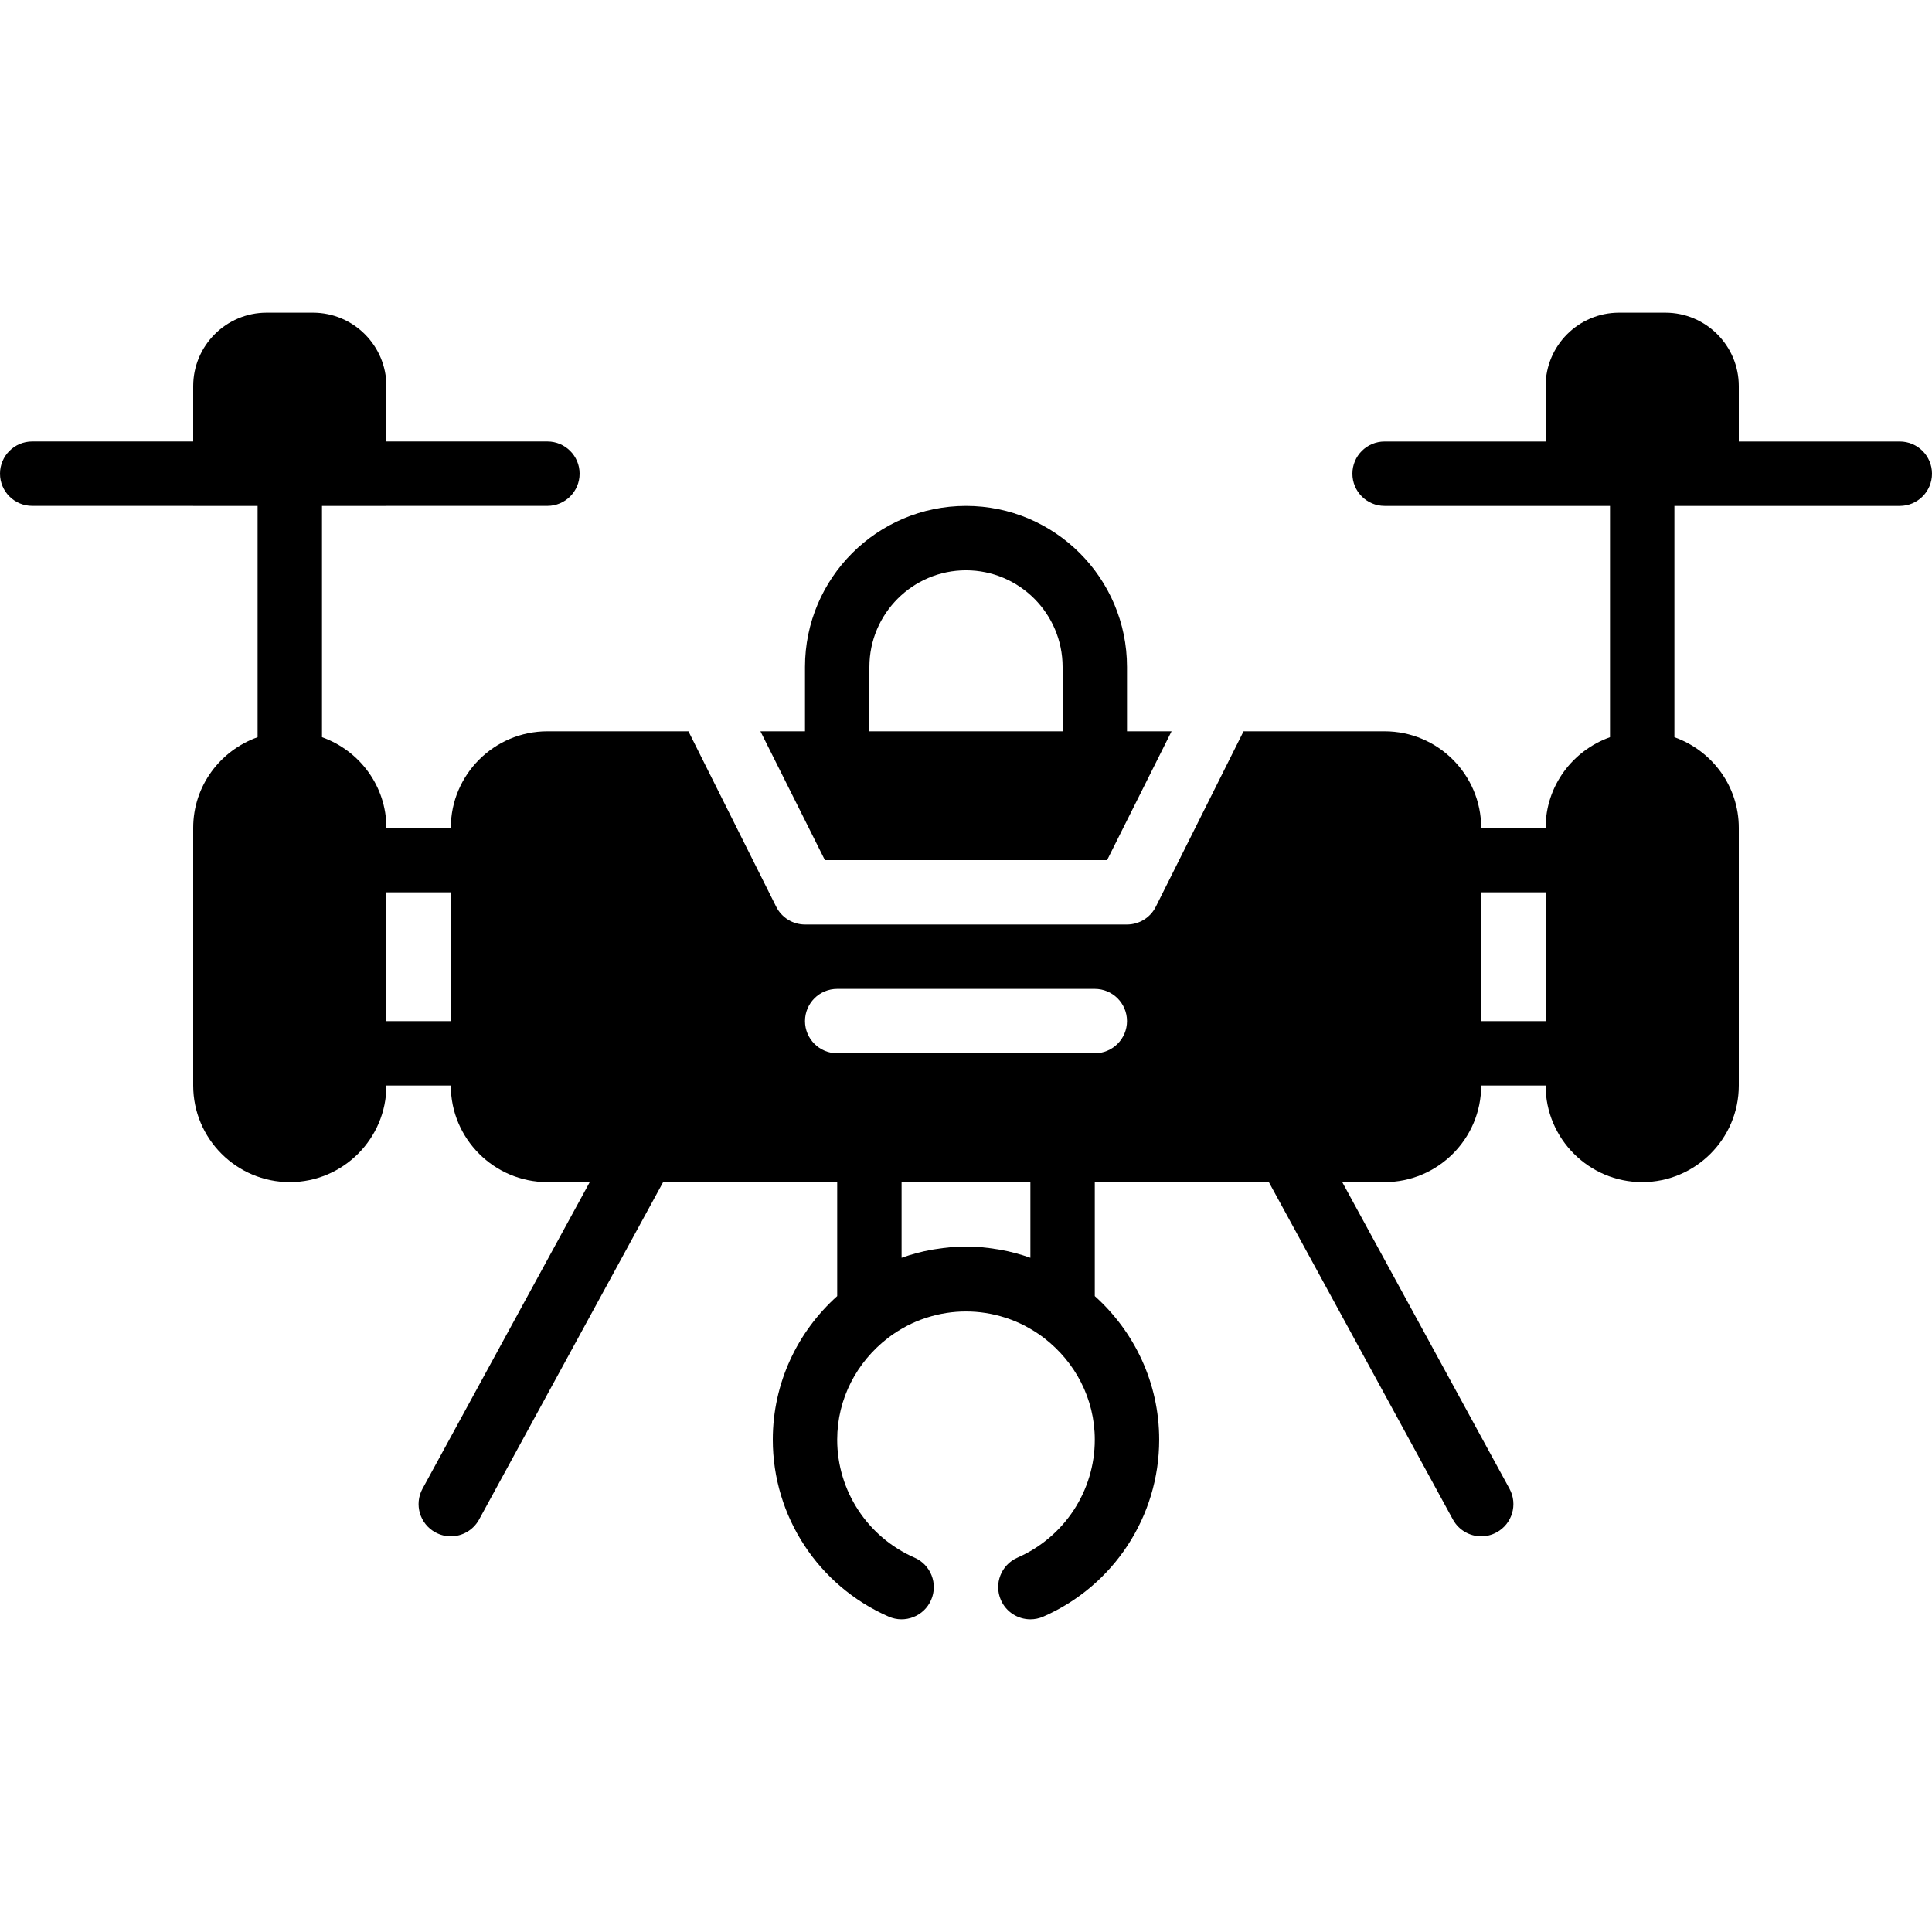 <?xml version="1.0" encoding="iso-8859-1"?>
<!-- Generator: Adobe Illustrator 19.0.0, SVG Export Plug-In . SVG Version: 6.00 Build 0)  -->
<svg xmlns="http://www.w3.org/2000/svg" xmlns:xlink="http://www.w3.org/1999/xlink" version="1.1" id="Layer_1" x="0px" y="0px" viewBox="0 0 512 512" style="enable-background:new 0 0 512 512;" xml:space="preserve">
<g>
	<g>
		<g>
			<path d="M503.467,117.005H460.8v-14.677c0-10.735-8.73-19.464-19.465-19.464h-12.271c-10.735,0-19.464,8.73-19.464,19.464v14.677     h-42.667c-4.71,0-8.533,3.814-8.533,8.533c0,4.71,3.823,8.533,8.533,8.533H409.6h17.067v61.295     c-9.916,3.533-17.067,12.919-17.067,24.03v0.009h-17.067c0-14.123-11.486-25.6-25.6-25.6h-37.376l-23.253,46.481     c-1.451,2.893-4.403,4.719-7.637,4.719h-85.333c-3.234,0-6.187-1.826-7.637-4.719l-23.253-46.481h-37.376     c-14.114,0-25.6,11.477-25.6,25.6H102.4v-0.009c0-11.11-7.151-20.497-17.067-24.03v-61.295H102.4v-0.009h42.667     c4.71,0,8.533-3.823,8.533-8.533s-3.823-8.533-8.533-8.533H102.4v-14.669c0-10.735-8.73-19.464-19.465-19.464H70.665     c-10.735,0-19.465,8.73-19.465,19.464v14.669H8.533c-4.71,0-8.533,3.823-8.533,8.533s3.823,8.533,8.533,8.533H51.2v0.009h17.067     v61.295c-9.916,3.533-17.067,12.919-17.067,24.03v68.275c0,14.114,11.486,25.6,25.6,25.6s25.6-11.486,25.6-25.6h17.067     c0,14.114,11.486,25.6,25.6,25.6h11.221l-44.314,81.246c-2.261,4.13-0.734,9.318,3.405,11.571c1.297,0.708,2.697,1.05,4.079,1.05     c3.021,0,5.948-1.613,7.501-4.446l48.777-89.421h46.131v30.208c-10.445,9.378-17.067,22.946-17.067,38.059     c0,20.309,12.058,38.716,30.711,46.882c4.318,1.886,9.353-0.085,11.238-4.395c1.894-4.318-0.077-9.353-4.395-11.238     c-12.45-5.453-20.489-17.724-20.489-31.249c0-10.957,5.274-20.617,13.329-26.863l0.35-0.273c1.459-1.101,2.995-2.057,4.565-2.893     c0.102-0.06,0.205-0.12,0.307-0.171c1.536-0.794,3.115-1.459,4.727-2.005c0.179-0.06,0.367-0.111,0.546-0.171     c6.707-2.142,13.909-2.142,20.617,0c0.179,0.06,0.367,0.111,0.546,0.171c1.613,0.546,3.191,1.212,4.727,2.005     c0.102,0.051,0.205,0.111,0.307,0.171c1.57,0.836,3.106,1.792,4.565,2.893l0.35,0.273c8.055,6.246,13.329,15.906,13.329,26.863     c0,13.525-8.038,25.796-20.489,31.249c-4.318,1.886-6.289,6.921-4.395,11.238c1.399,3.2,4.531,5.112,7.817,5.112     c1.143,0,2.313-0.23,3.422-0.717c18.654-8.166,30.711-26.573,30.711-46.882c0-15.113-6.622-28.681-17.067-38.059v-30.208h46.131     l48.777,89.421c1.553,2.833,4.48,4.446,7.501,4.446c1.382,0,2.782-0.341,4.079-1.05c4.139-2.253,5.666-7.441,3.405-11.571     l-44.314-81.246h11.221c14.114,0,25.6-11.486,25.6-25.6H409.6c0,14.114,11.486,25.6,25.6,25.6s25.6-11.486,25.6-25.6v-68.275     c0-11.11-7.151-20.497-17.067-24.03v-61.295H460.8h42.667c4.71,0,8.533-3.823,8.533-8.533     C512,120.819,508.177,117.005,503.467,117.005z M119.467,270.605H102.4v-34.133h17.067V270.605z M273.067,333.325     c-2.594-0.922-5.274-1.647-8.03-2.142c-0.316-0.06-0.631-0.094-0.939-0.145c-2.645-0.427-5.333-0.7-8.098-0.7     c-2.765,0-5.453,0.273-8.098,0.7c-0.307,0.051-0.623,0.085-0.939,0.145c-2.756,0.495-5.436,1.22-8.03,2.142v-20.053h34.133     V333.325z M290.133,279.13h-68.267c-4.71,0-8.533-3.823-8.533-8.533c0-4.71,3.823-8.533,8.533-8.533h68.267     c4.71,0,8.533,3.823,8.533,8.533C298.667,275.307,294.844,279.13,290.133,279.13z M409.6,270.605h-17.067v-34.133H409.6V270.605z     "/>
			<path d="M293.393,227.938l17.084-34.133h-11.81v-17.067c0-23.526-19.14-42.667-42.667-42.667     c-23.526,0-42.667,19.14-42.667,42.667v17.067h-11.81l17.084,34.133H293.393z M230.4,176.738c0-14.114,11.486-25.6,25.6-25.6     s25.6,11.486,25.6,25.6v17.067h-51.2V176.738z"/>
		</g>
	</g>
</g>
<g>
</g>
<g>
</g>
<g>
</g>
<g>
</g>
<g>
</g>
<g>
</g>
<g>
</g>
<g>
</g>
<g>
</g>
<g>
</g>
<g>
</g>
<g>
</g>
<g>
</g>
<g>
</g>
<g>
</g>
</svg>

